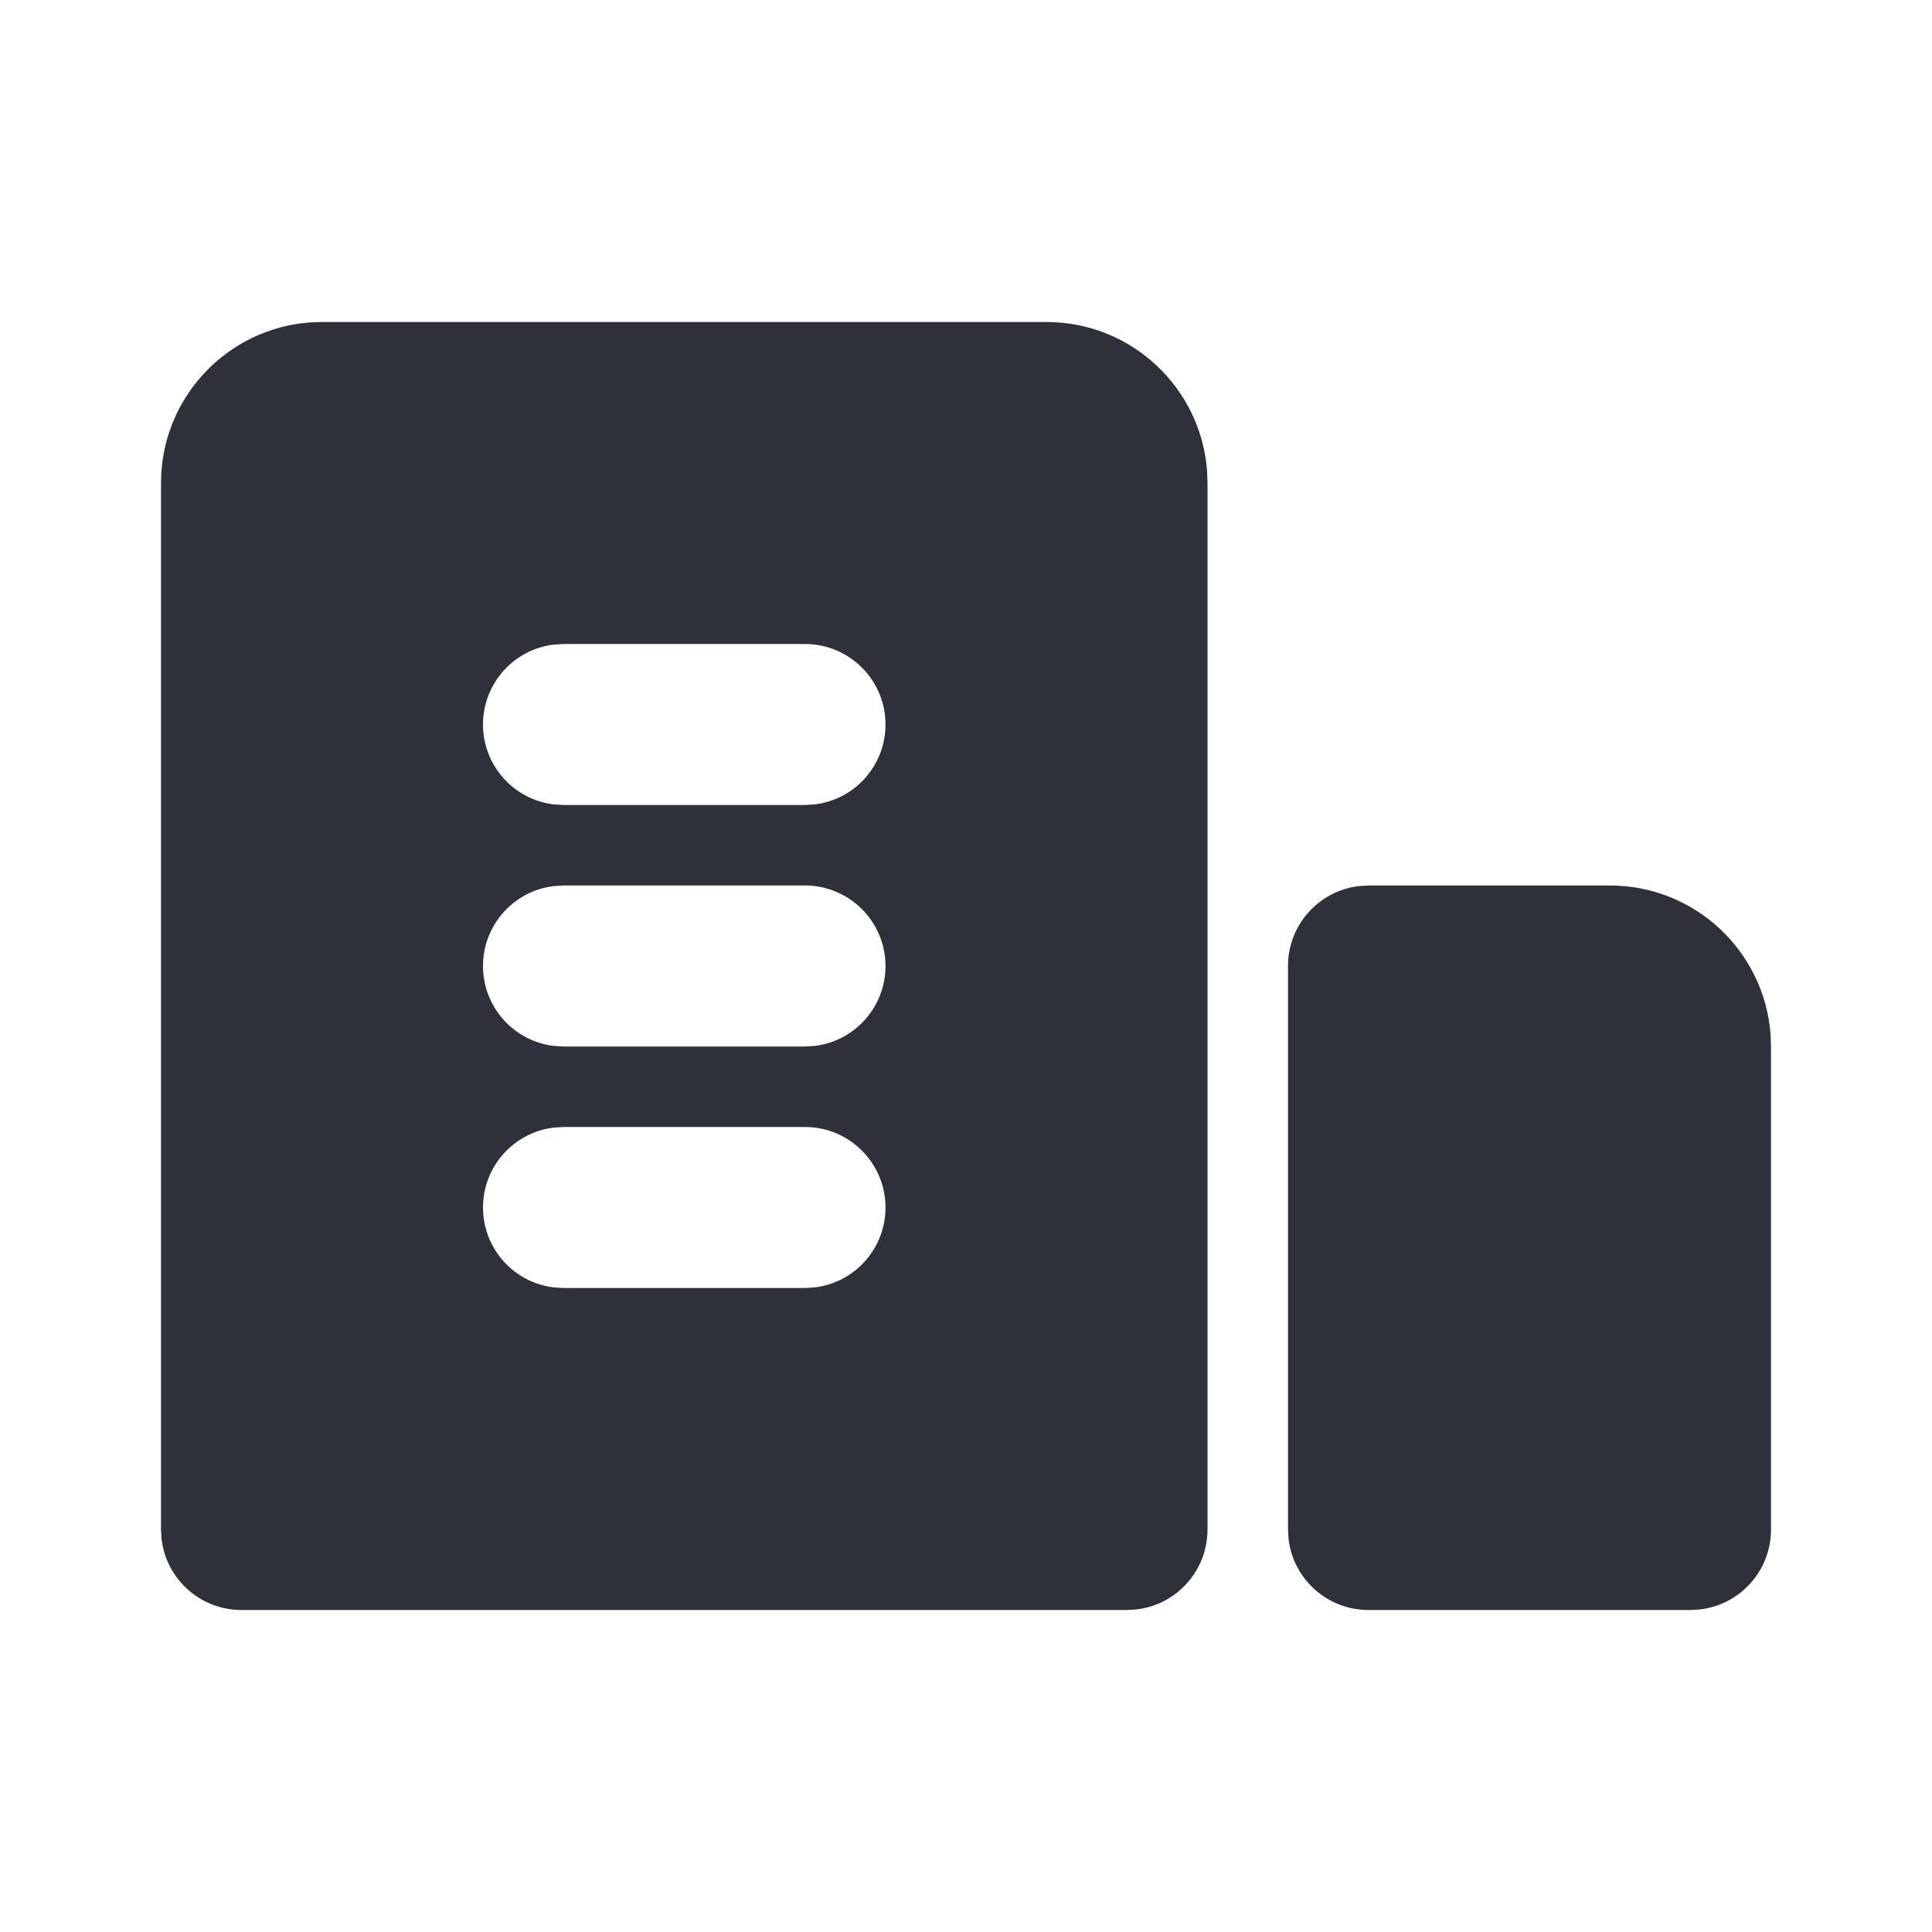 <?xml version="1.0" encoding="UTF-8"?>
<svg width="24px" height="24px" viewBox="0 0 24 24" version="1.1" xmlns="http://www.w3.org/2000/svg" xmlns:xlink="http://www.w3.org/1999/xlink">
    <title>Vector Files/24x24/Business/Businesses (Filled)</title>
    <g id="Symbols" stroke="none" stroke-width="1" fill="none" fill-rule="evenodd">
        <g id="24x24/Business/Businesses-(Filled)" transform="translate(-0, 0)" fill="#2F313A">
            <path d="M13,4 C14.054,4 14.918,4.816 14.995,5.851 L15,6 L15,19 C15,19.513 14.614,19.936 14.117,19.993 L14,20 L3,20 C2.487,20 2.064,19.614 2.007,19.117 L2,19 L2,6 C2,4.946 2.816,4.082 3.851,4.005 L4,4 L13,4 Z M20,11 C21.054,11 21.918,11.816 21.995,12.851 L22,13 L22,19 C22,19.513 21.614,19.936 21.117,19.993 L21,20 L17,20 C16.487,20 16.064,19.614 16.007,19.117 L16,19 L16,12 C16,11.487 16.386,11.064 16.883,11.007 L17,11 L20,11 Z M10,14 L7,14 L6.883,14.007 C6.386,14.064 6,14.487 6,15 C6,15.513 6.386,15.936 6.883,15.993 L7,16 L10,16 L10.117,15.993 C10.614,15.936 11,15.513 11,15 C11,14.448 10.552,14 10,14 Z M10,11 L7,11 L6.883,11.007 C6.386,11.064 6,11.487 6,12 C6,12.513 6.386,12.936 6.883,12.993 L7,13 L10,13 L10.117,12.993 C10.614,12.936 11,12.513 11,12 C11,11.448 10.552,11 10,11 Z M10,8 L7,8 L6.883,8.007 C6.386,8.064 6,8.487 6,9 C6,9.513 6.386,9.936 6.883,9.993 L7,10 L10,10 L10.117,9.993 C10.614,9.936 11,9.513 11,9 C11,8.448 10.552,8 10,8 Z" id="Businesses-(Filled)"></path>
        </g>
    </g>
</svg>
